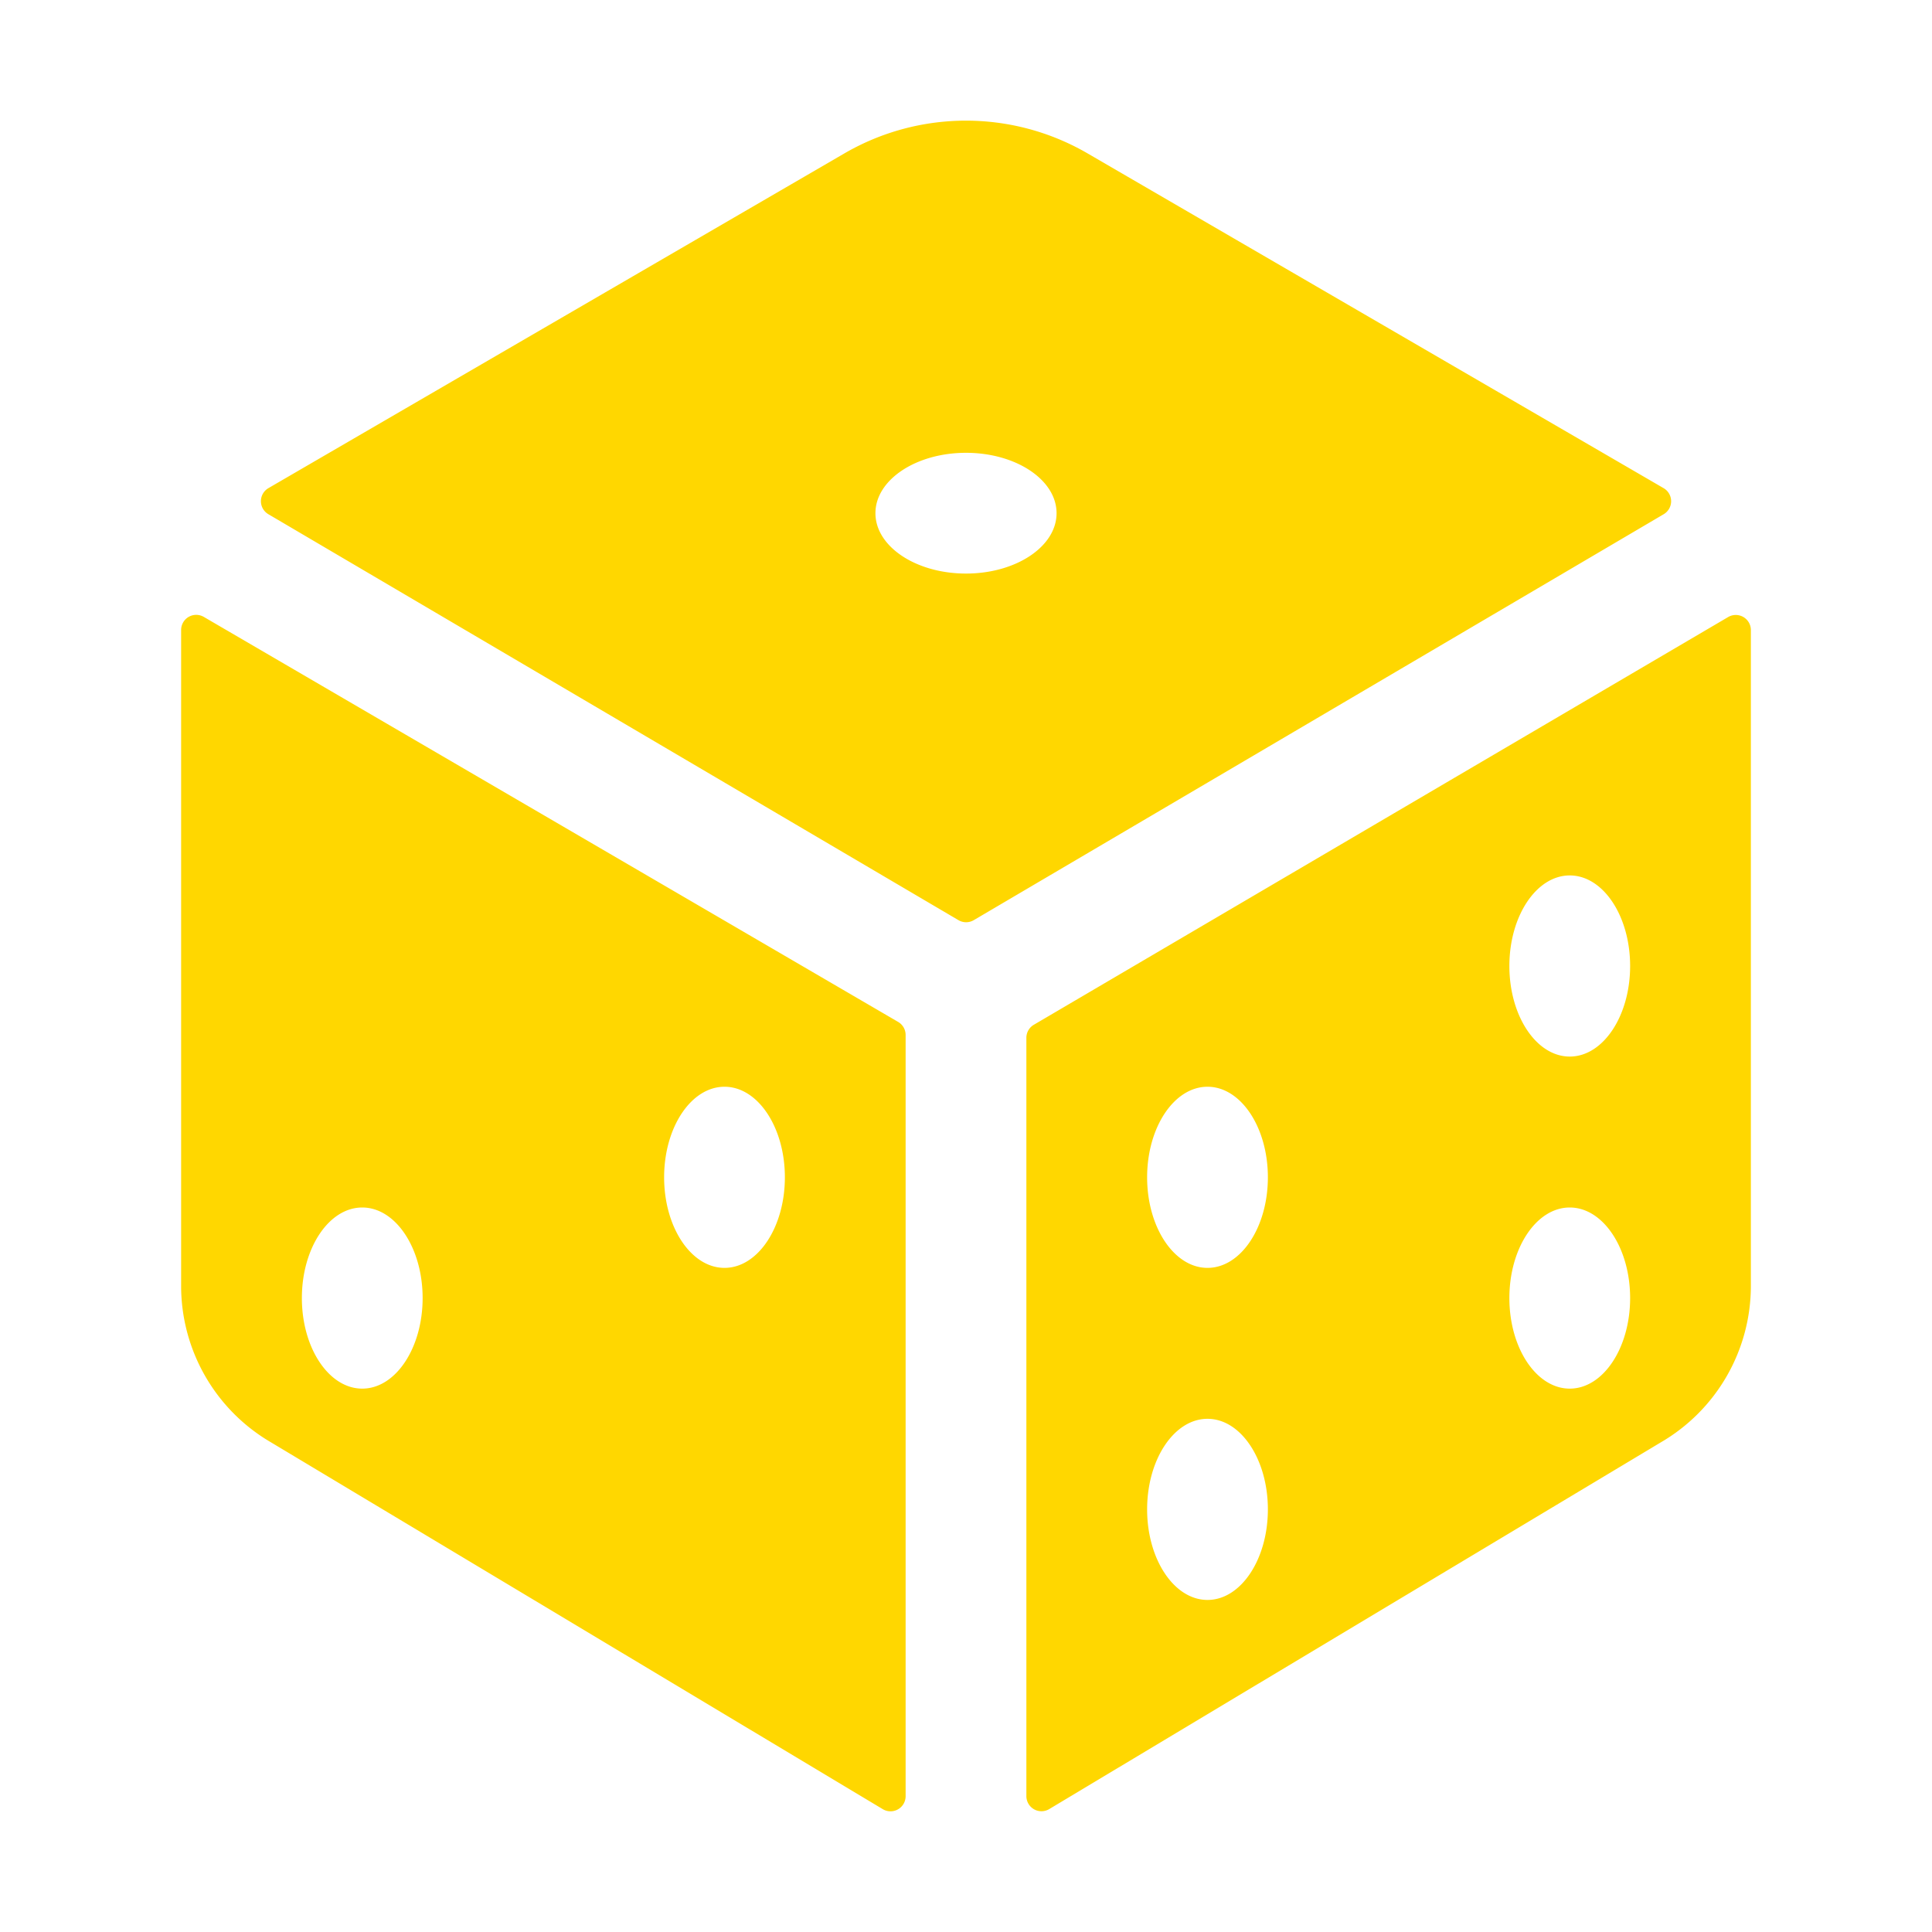 <svg xmlns="http://www.w3.org/2000/svg" width="1em" height="1em" viewBox="0 0 512 512"><path fill="#ffd700" d="M440.88 129.37L288.16 40.62a64.14 64.14 0 0 0-64.33 0L71.12 129.37a4 4 0 0 0 0 6.9L254 243.85a4 4 0 0 0 4.06 0L440.9 136.27a4 4 0 0 0-.02-6.9M256 152c-13.25 0-24-7.16-24-16s10.75-16 24-16s24 7.16 24 16s-10.75 16-24 16m-18 118.81L54 163.48a4 4 0 0 0-6 3.46v173.92a48 48 0 0 0 23.84 41.39L234 479.48a4 4 0 0 0 6-3.46V274.27a4 4 0 0 0-2-3.46M96 368c-8.84 0-16-10.75-16-24s7.16-24 16-24s16 10.75 16 24s-7.16 24-16 24m96-32c-8.84 0-16-10.75-16-24s7.16-24 16-24s16 10.75 16 24s-7.16 24-16 24m266-172.49L274 271.56a4 4 0 0 0-2 3.45V476a4 4 0 0 0 6 3.46l162.15-97.23A48 48 0 0 0 464 340.86V167a4 4 0 0 0-6-3.49M320 424c-8.84 0-16-10.75-16-24s7.16-24 16-24s16 10.75 16 24s-7.16 24-16 24m0-88c-8.84 0-16-10.75-16-24s7.16-24 16-24s16 10.75 16 24s-7.16 24-16 24m96 32c-8.84 0-16-10.75-16-24s7.16-24 16-24s16 10.75 16 24s-7.16 24-16 24m0-88c-8.84 0-16-10.75-16-24s7.16-24 16-24s16 10.75 16 24s-7.16 24-16 24"/></svg>